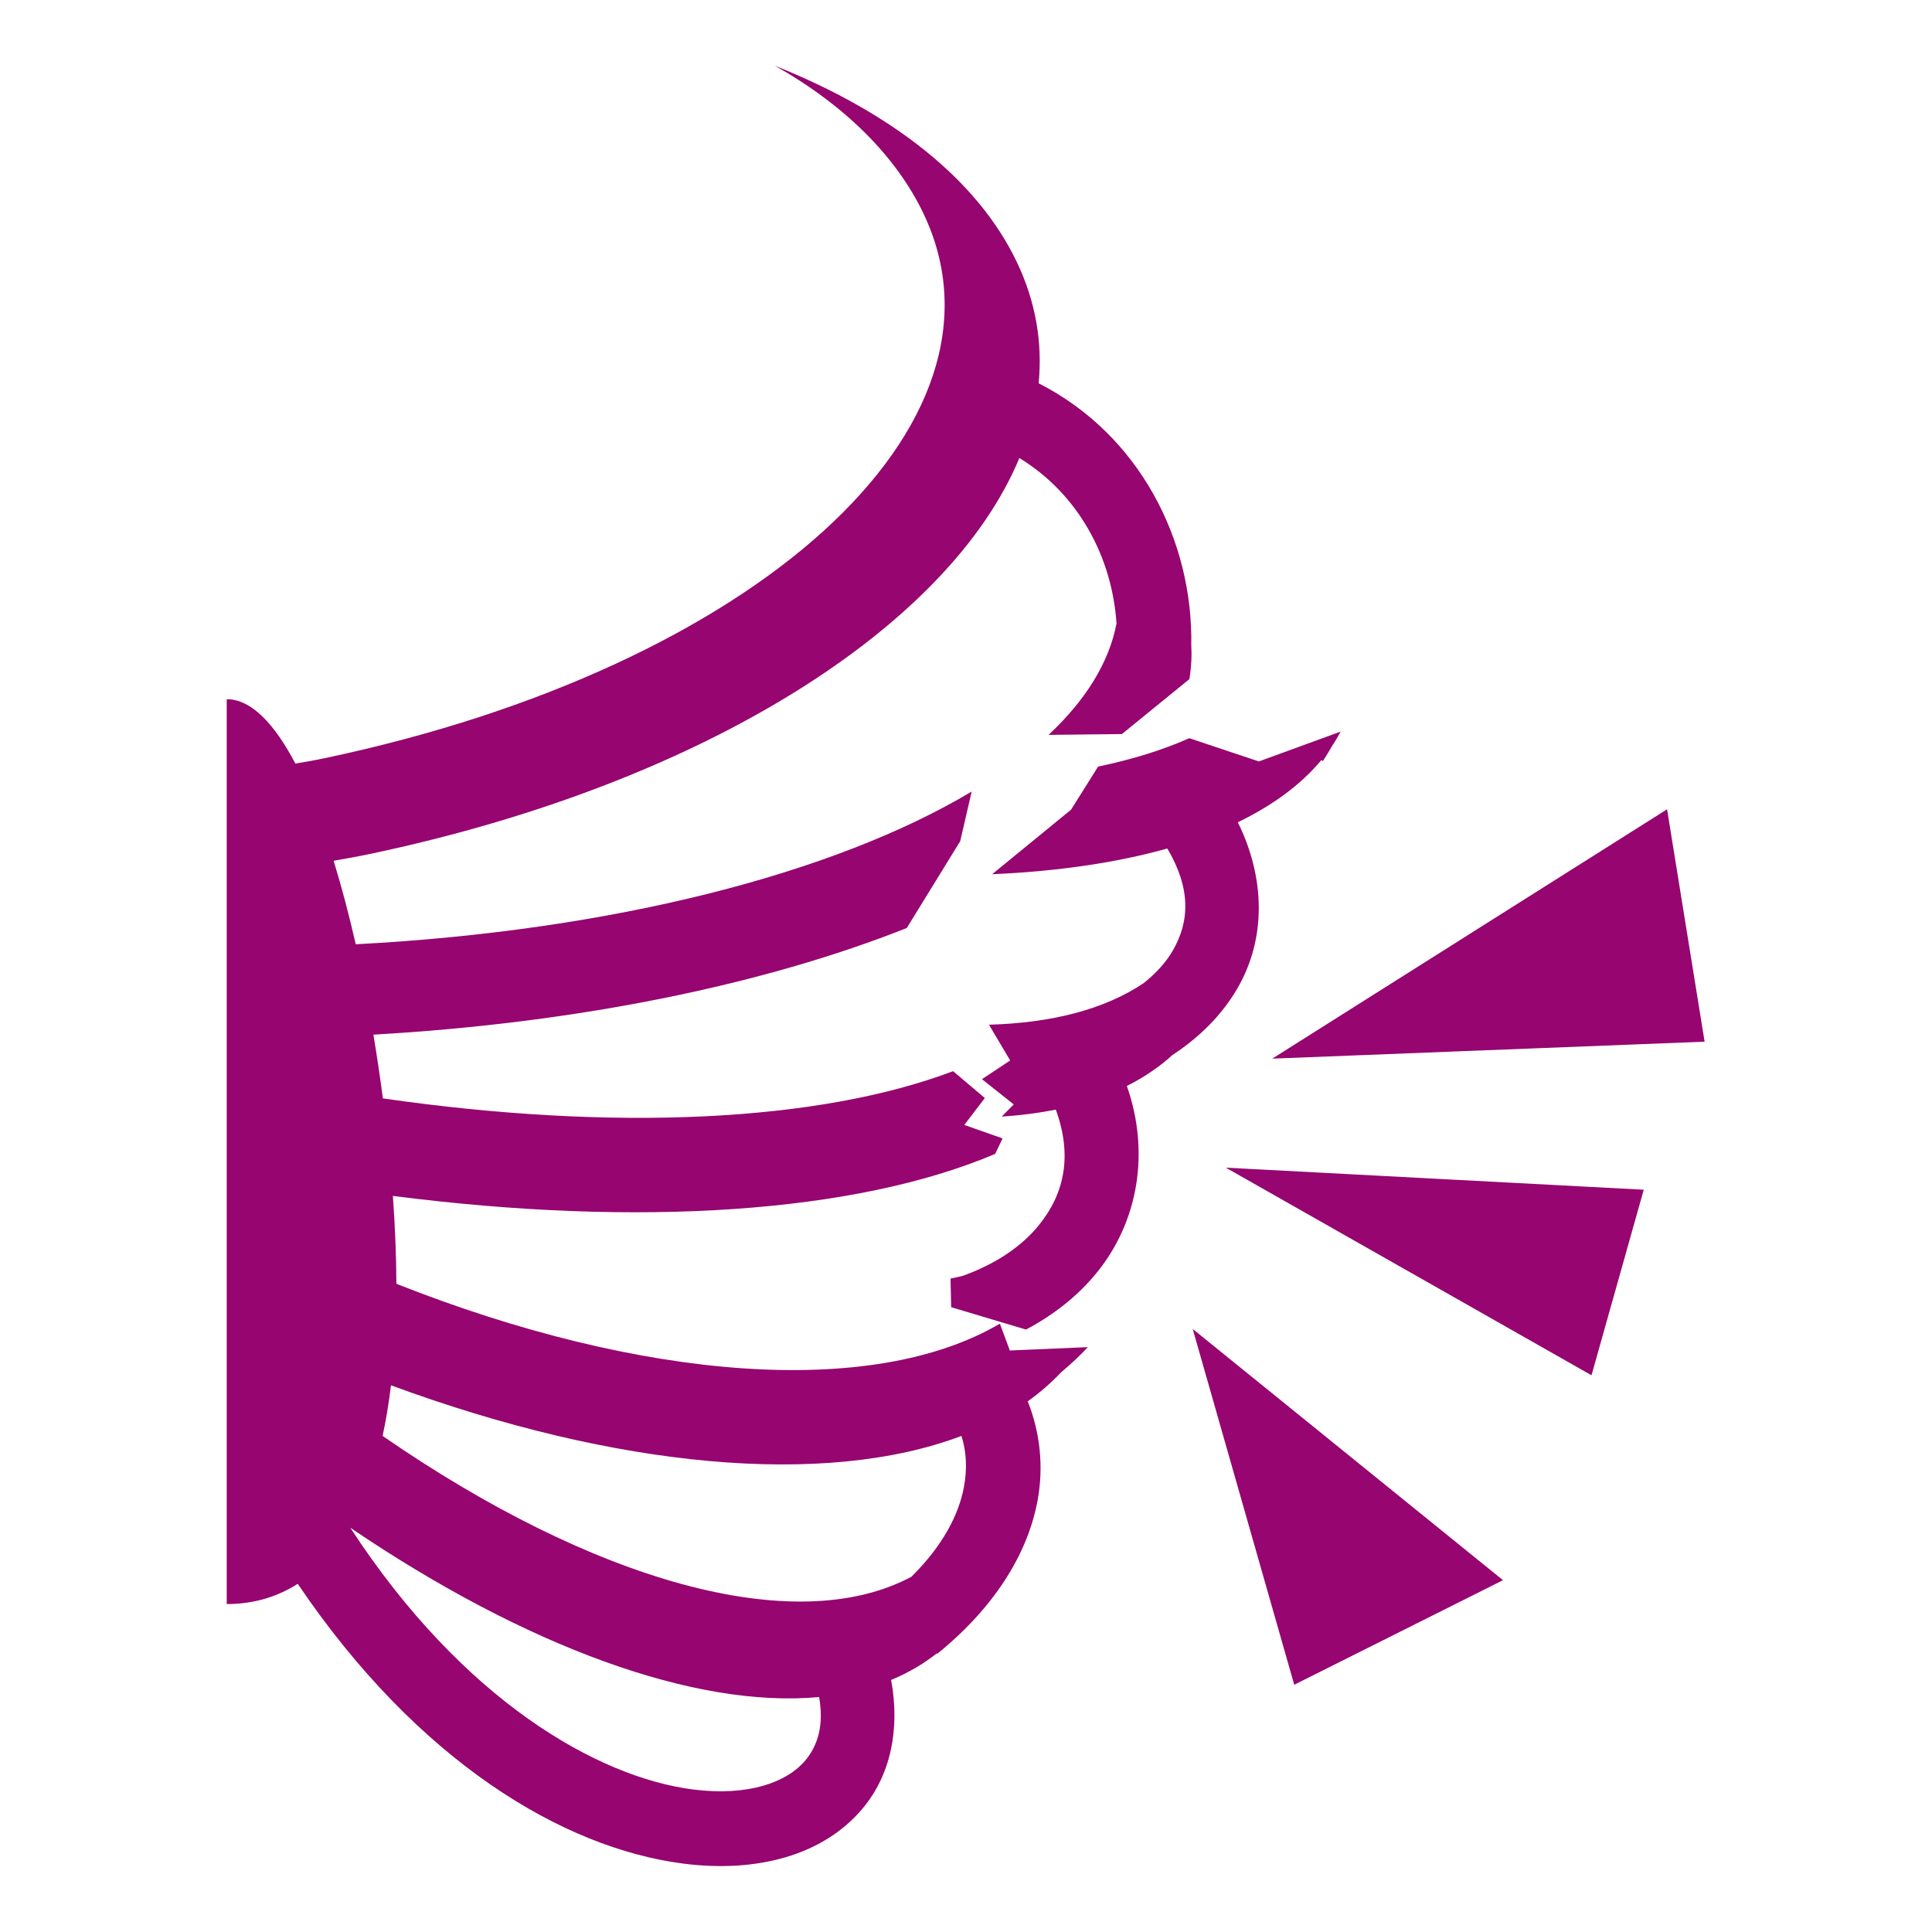 <?xml version="1.0" encoding="UTF-8" standalone="no"?>
<!-- Created with Inkscape (http://www.inkscape.org/) -->

<svg
   version="1.1"
   id="svg2"
   width="682.667"
   height="682.667"
   viewBox="0 0 682.667 682.667"
   sodipodi:docname="broken_ribs.svg"
   inkscape:version="1.1.1 (3bf5ae0d25, 2021-09-20)"
   xmlns:inkscape="http://www.inkscape.org/namespaces/inkscape"
   xmlns:sodipodi="http://sodipodi.sourceforge.net/DTD/sodipodi-0.dtd"
   xmlns="http://www.w3.org/2000/svg"
   xmlns:svg="http://www.w3.org/2000/svg">
  <defs
     id="defs6" />
  <sodipodi:namedview
     id="namedview4"
     pagecolor="#505050"
     bordercolor="#eeeeee"
     borderopacity="1"
     inkscape:pageshadow="0"
     inkscape:pageopacity="0"
     inkscape:pagecheckerboard="0"
     showgrid="false"
     inkscape:zoom="1.2788086"
     inkscape:cx="378.08629"
     inkscape:cy="314.74608"
     inkscape:window-width="1716"
     inkscape:window-height="1414"
     inkscape:window-x="3160"
     inkscape:window-y="587"
     inkscape:window-maximized="1"
     inkscape:current-layer="g3909" />
  <g
     inkscape:groupmode="layer"
     inkscape:label="Image"
     id="g8">
    <g
       id="g827"
       style="fill:#960570">
      <g
         id="g4021"
         transform="matrix(1.103,0,0,1.103,-35.101,-35.112)"
         style="fill:#960570;fill-opacity:1;stroke:none">
        <g
           id="g3909"
           style="fill:#960570;fill-opacity:1;stroke:none">
          <g
             id="g1865"
             transform="matrix(2.38,0,0,2.38,-1575.319,-529.153)"
             style="fill:#960570;fill-opacity:1;stroke:none">
            <g
               class=""
               id="g1854"
               transform="translate(-207.311,21.649)"
               style="fill:#960570;fill-opacity:1;stroke:none">
              <path
                 id="path1852"
                 style="fill:#960570;fill-opacity:1;stroke:none;stroke-width:22.62;stroke-linejoin:round;stroke-miterlimit:4;stroke-dasharray:none;stroke-opacity:1;paint-order:markers stroke fill"
                 d="m 986.895,222.917 c 9.355,5.261 16.309,12.169 19.988,19.887 13.546,28.428 -22.535,61.057 -80.594,73.308 -1.321,0.282 -2.641,0.511 -3.953,0.724 -2.819,-5.379 -5.957,-8.665 -9.237,-8.665 v 121.798 c 3.414,0 6.649,-0.866 9.557,-2.726 16.199,23.952 35.722,35.563 51.856,37.655 9.864,1.279 18.875,-1.059 24.195,-7.437 3.742,-4.485 5.047,-10.596 3.82,-17.279 2.243,-0.93 4.299,-2.119 6.158,-3.585 l 0.051,0.067 c 7.523,-6.104 12.152,-13.273 13.511,-20.678 0.835,-4.551 0.326,-9.12 -1.33,-13.308 1.642,-1.174 3.147,-2.482 4.493,-3.904 0.011,-0.012 0.022,-0.022 0.034,-0.034 1.289,-1.069 2.476,-2.19 3.564,-3.355 l -10.5,0.454 -1.343,-3.612 c -17.188,10.098 -48.2,7.709 -81.232,-5.368 -0.014,-3.735 -0.175,-7.721 -0.471,-11.828 33.127,4.263 62.296,2.318 81.07,-5.655 l 0.997,-2.086 -5.154,-1.81 2.765,-3.622 -4.271,-3.615 c -18.189,6.878 -45.798,8.122 -76.753,3.664 -0.375,-2.866 -0.801,-5.736 -1.279,-8.581 27.768,-1.587 52.703,-6.776 71.799,-14.358 l 7.189,-11.682 1.545,-6.681 c -18.487,11.052 -48.341,18.736 -82.907,20.556 -0.901,-3.95 -1.899,-7.74 -2.977,-11.239 1.65,-0.288 3.297,-0.581 4.93,-0.926 45.148,-9.526 77.986,-30.709 87.373,-53.285 h 4e-4 c 8.011,4.9 12.49,13.407 13.074,22.277 -1.016,5.305 -4.183,10.345 -9.145,14.988 l 9.873,-0.11 9.084,-7.401 c 0.18,-1.109 0.284,-2.227 0.284,-3.353 0,-0.375 -0.015,-0.754 -0.034,-1.128 0.275,-14.206 -7.012,-28.449 -20.543,-35.333 0.535,-5.49 -0.388,-10.973 -2.928,-16.303 -5.307,-11.141 -16.879,-20.162 -32.557,-26.433 z m 76.14,89.615 -11.006,4.018 -9.365,-3.129 c -3.591,1.597 -7.708,2.87 -12.275,3.821 l -3.648,5.807 -10.618,8.684 c 8.818,-0.391 16.768,-1.547 23.579,-3.468 v 4.5e-4 c 3.154,5.324 3.06,9.787 0.699,13.811 -0.867,1.478 -2.163,2.943 -3.882,4.318 -5.303,3.547 -12.399,5.356 -20.817,5.591 l 2.851,4.814 -3.798,2.517 4.278,3.398 -1.625,1.644 c 2.553,-0.174 4.99,-0.483 7.284,-0.947 v 10e-4 c 2.22,6.08 1.253,11.245 -2.335,15.627 -2.213,2.702 -5.596,5.098 -10.153,6.738 -0.552,0.141 -1.113,0.266 -1.68,0.38 l 0.087,3.852 10.07,3.01 c 3.788,-2.001 6.984,-4.552 9.472,-7.591 5.656,-6.907 7.24,-16.284 4.103,-25.199 1.843,-0.924 3.531,-2.003 5.056,-3.234 0.362,-0.293 0.705,-0.597 1.042,-0.903 3.745,-2.455 6.694,-5.438 8.737,-8.921 3.94,-6.713 3.821,-14.91 0.101,-22.437 4.692,-2.26 8.491,-5.059 11.252,-8.369 l 0.2,0.14 c 0.426,-0.641 0.815,-1.308 1.2,-1.971 0.019,-0.028 0.03,-0.061 0.049,-0.09 0.417,-0.62 0.793,-1.26 1.145,-1.912 z m 43.935,10.461 -53.14,33.56 58.194,-2.281 z m -59.391,48.235 49.22,27.944 7.031,-24.975 z m -4.458,21.712 13.666,47.889 28.101,-14.073 z m -107.916,7.581 4.3e-4,10e-4 c 30.249,11.156 58.428,13.762 76.791,6.814 0.678,2.152 0.779,4.429 0.336,6.847 -0.689,3.761 -2.878,7.964 -7.083,12.114 -15.718,8.388 -42.918,0.551 -71.171,-18.961 0.459,-2.105 0.835,-4.373 1.127,-6.815 z m -5.484,19.165 c 23.622,16.014 46.37,24.353 63.112,22.798 0.686,3.877 -0.226,6.583 -1.851,8.531 -2.422,2.902 -7.629,4.882 -15.176,3.903 -12.694,-1.646 -30.837,-11.855 -46.085,-35.233 z" />
            </g>
          </g>
        </g>
      </g>
    </g>
  </g>
</svg>
